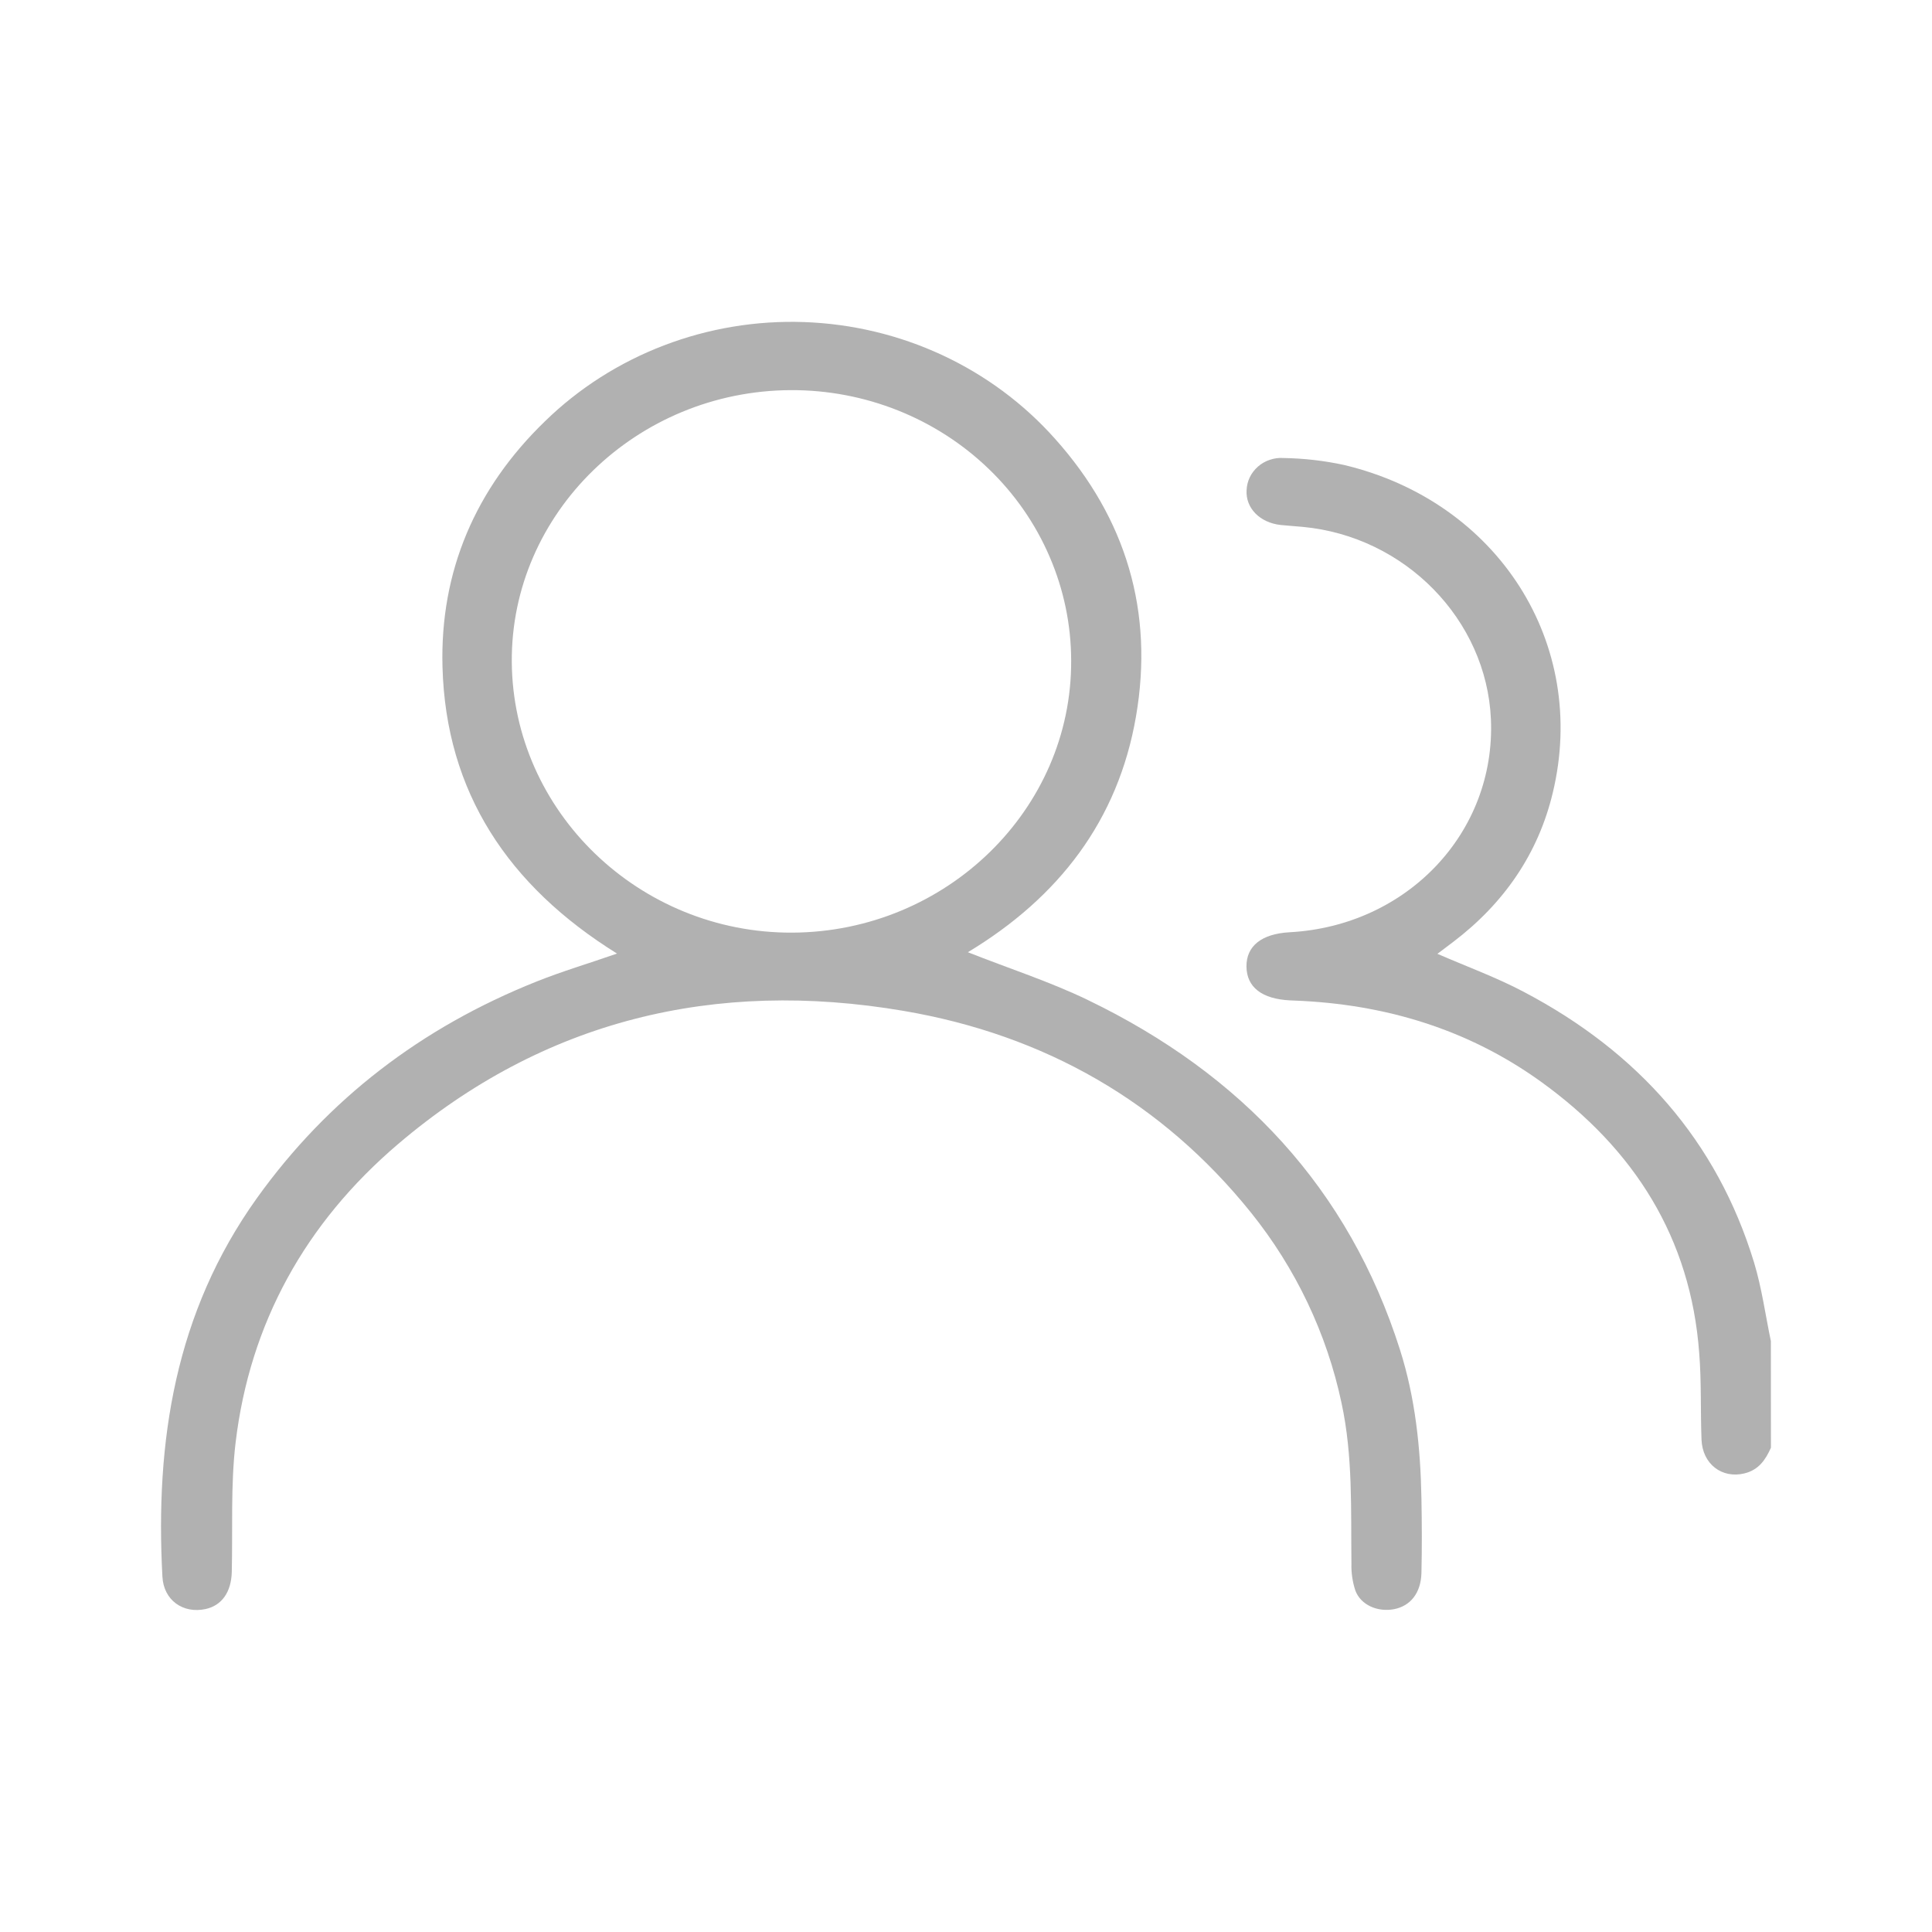 <svg width="30" height="30" viewBox="0 0 30 30" fill="none" xmlns="http://www.w3.org/2000/svg">
<path d="M27.499 22.48C27.416 22.666 27.311 22.824 27.087 22.879C26.739 22.964 26.435 22.734 26.421 22.353C26.404 21.904 26.421 21.452 26.385 21.007C26.253 19.227 25.382 17.843 23.923 16.793C22.793 15.981 21.506 15.592 20.106 15.537L20.033 15.534C19.593 15.512 19.359 15.329 19.355 15.009C19.352 14.689 19.591 14.5 20.025 14.476C21.854 14.377 23.227 12.924 23.151 11.168C23.083 9.622 21.817 8.328 20.225 8.181C20.112 8.17 19.998 8.164 19.886 8.152C19.562 8.116 19.34 7.889 19.357 7.611C19.36 7.541 19.377 7.473 19.407 7.41C19.438 7.347 19.481 7.291 19.534 7.245C19.587 7.198 19.65 7.162 19.718 7.14C19.785 7.117 19.857 7.107 19.928 7.112C20.245 7.117 20.561 7.153 20.87 7.22C23.261 7.789 24.669 9.993 24.111 12.312C23.885 13.256 23.354 14.027 22.564 14.627L22.32 14.811C22.783 15.012 23.239 15.178 23.662 15.402C25.434 16.334 26.661 17.715 27.237 19.604C27.357 20.001 27.413 20.417 27.498 20.825L27.499 22.48Z" fill="#B1B1B1"/>
<path d="M15.029 14.786C15.665 15.038 16.3 15.242 16.892 15.528C19.283 16.682 20.945 18.461 21.739 20.959C21.977 21.709 22.058 22.485 22.072 23.268C22.079 23.654 22.081 24.041 22.072 24.426C22.063 24.738 21.901 24.937 21.648 24.987C21.395 25.036 21.131 24.925 21.046 24.698C21.002 24.564 20.981 24.423 20.985 24.282C20.975 23.447 21.01 22.611 20.831 21.785C20.603 20.709 20.122 19.697 19.426 18.83C18.046 17.113 16.222 16.07 14.031 15.697C11.097 15.197 8.438 15.842 6.179 17.767C4.742 18.991 3.878 20.55 3.658 22.404C3.58 23.069 3.615 23.742 3.599 24.412C3.59 24.724 3.443 24.93 3.193 24.985C2.842 25.061 2.541 24.848 2.522 24.483C2.409 22.382 2.717 20.382 3.991 18.602C5.094 17.063 6.547 15.954 8.327 15.243C8.729 15.082 9.146 14.959 9.581 14.807C7.891 13.756 6.923 12.3 6.871 10.354C6.831 8.874 7.381 7.587 8.463 6.541C8.988 6.029 9.616 5.629 10.308 5.364C11 5.099 11.741 4.975 12.484 5.001C13.228 5.027 13.958 5.201 14.629 5.513C15.3 5.825 15.897 6.268 16.383 6.814C17.493 8.055 17.918 9.507 17.64 11.123C17.362 12.74 16.44 13.936 15.029 14.786ZM16.633 10.254C16.632 9.701 16.518 9.154 16.298 8.644C16.079 8.134 15.758 7.671 15.354 7.282C14.95 6.892 14.47 6.583 13.943 6.373C13.416 6.163 12.852 6.056 12.282 6.058C9.886 6.067 7.931 7.969 7.947 10.278C7.964 12.602 9.926 14.493 12.305 14.482C14.697 14.469 16.646 12.566 16.633 10.254Z" fill="#B1B1B1"/>
</svg>
